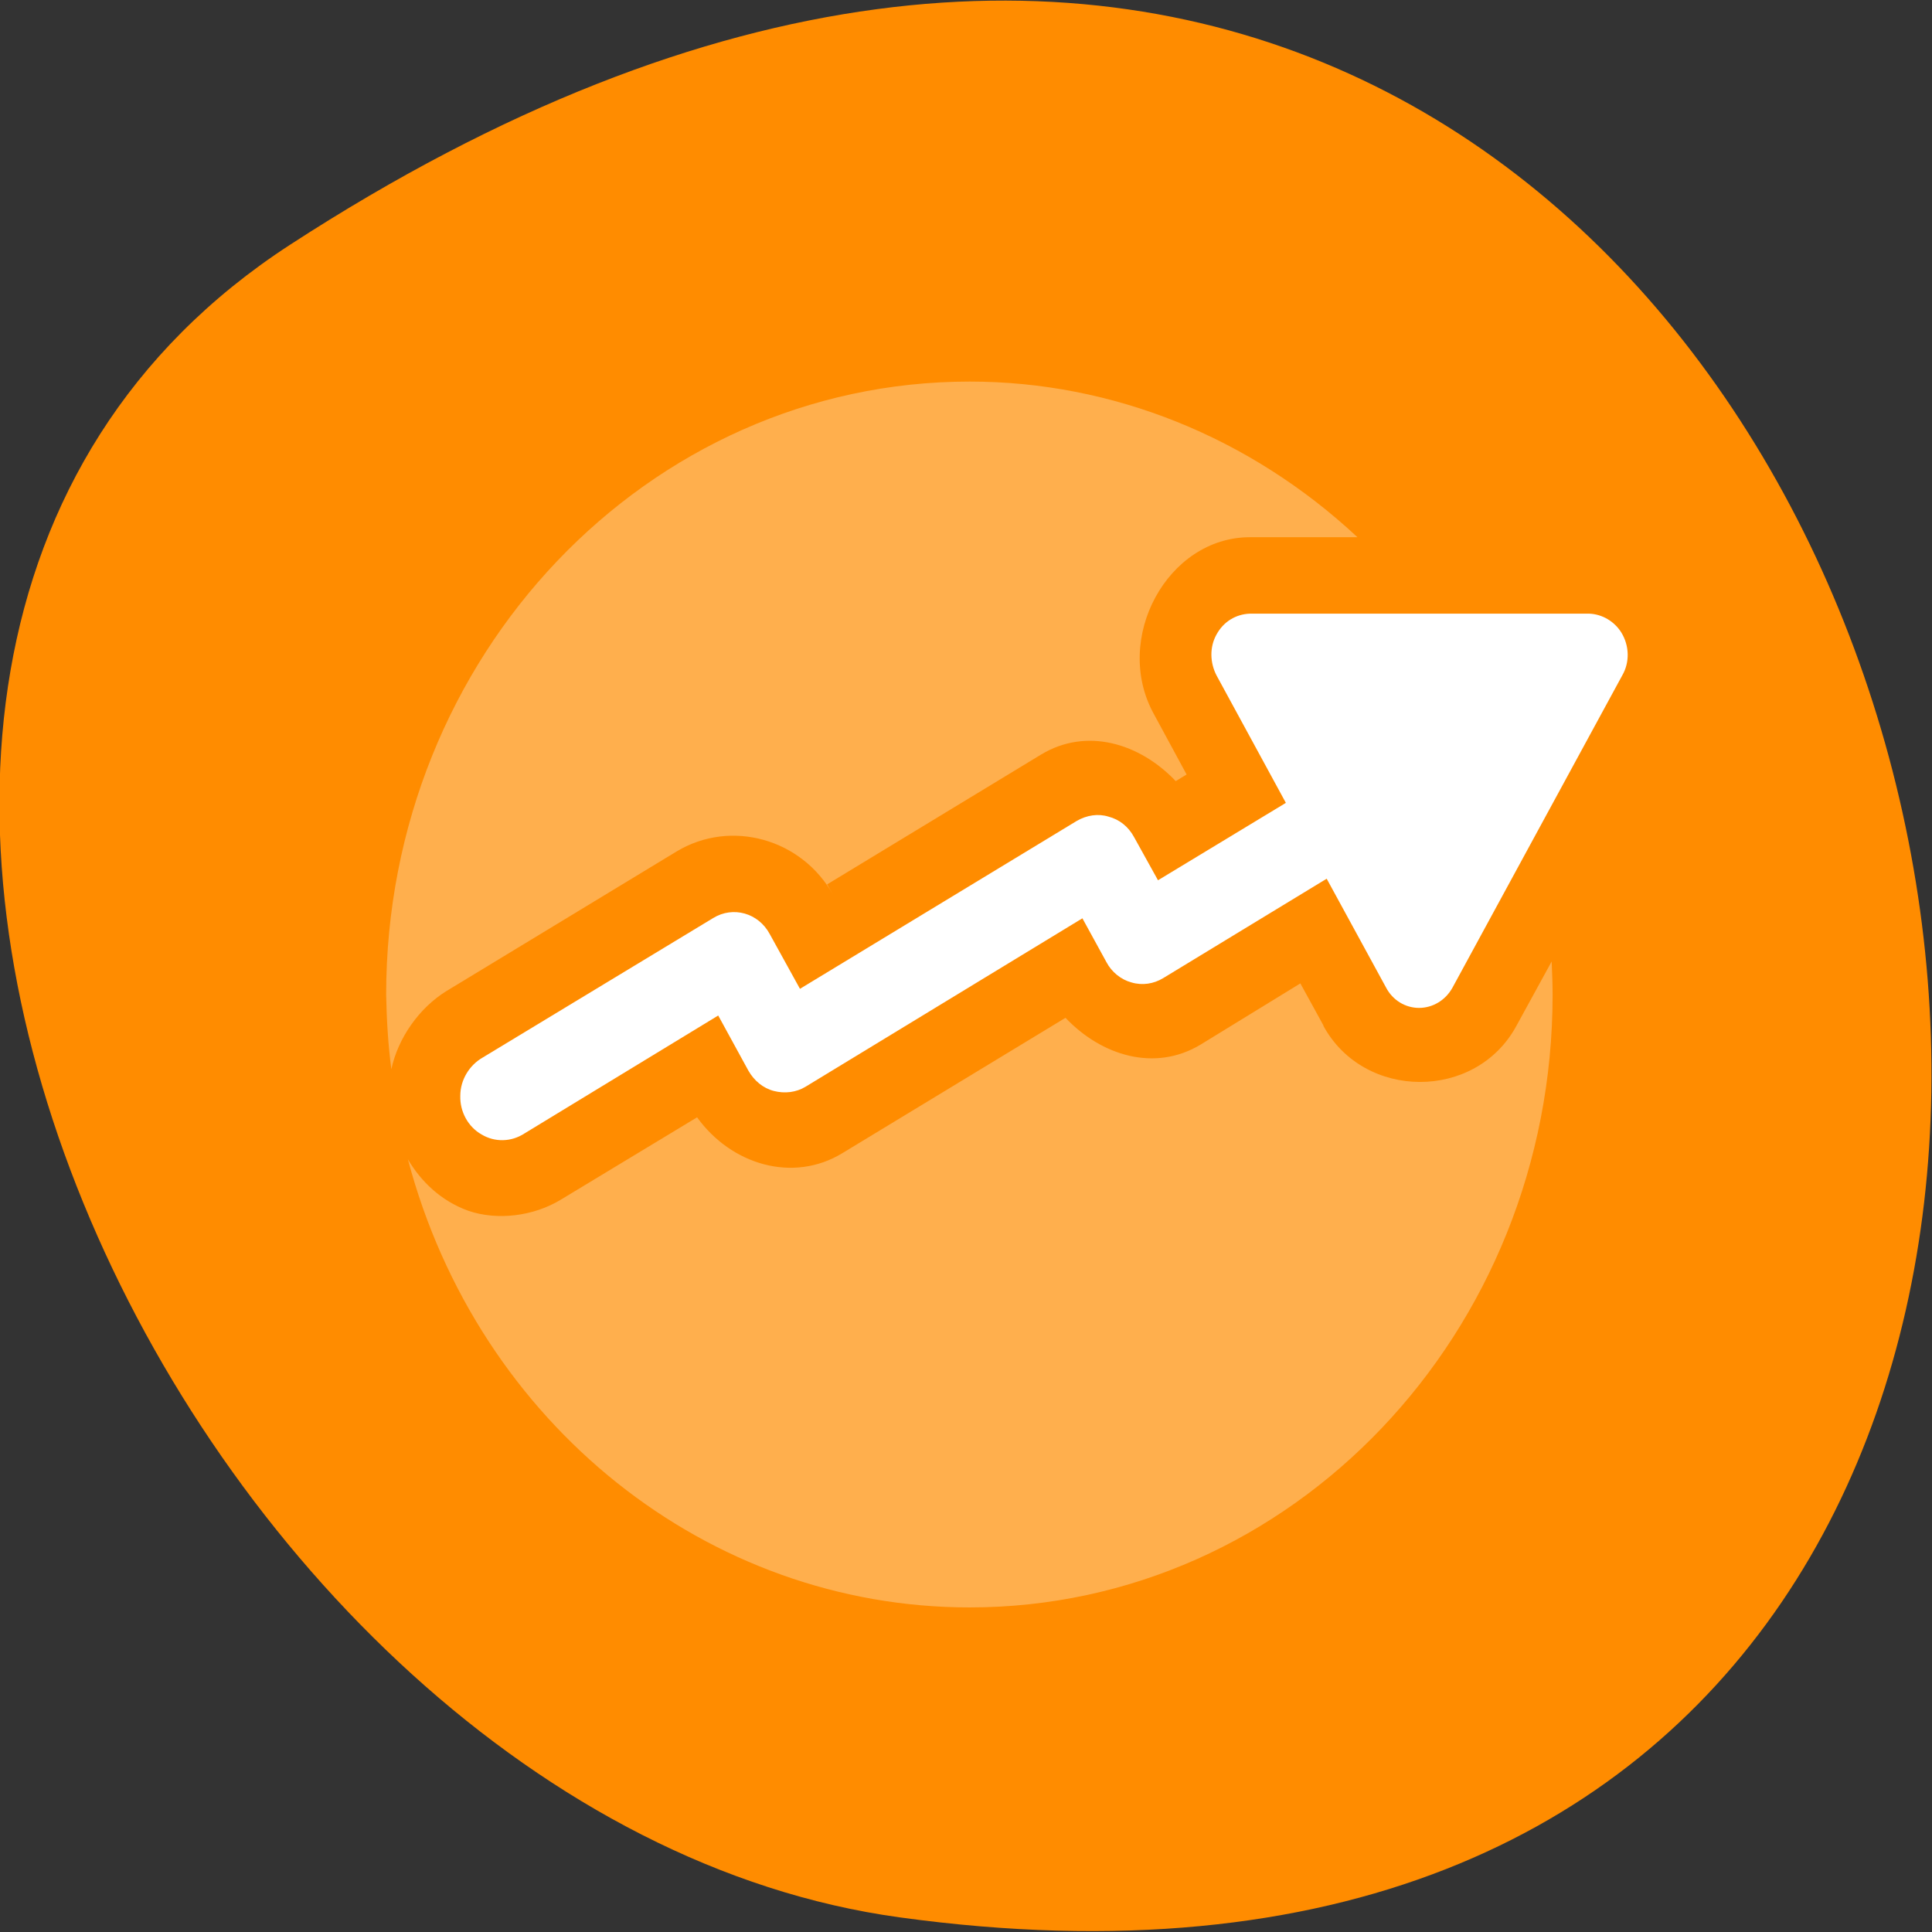<svg xmlns="http://www.w3.org/2000/svg" viewBox="0 0 16 16"><rect x="0" y="0" width="16" height="16" fill="#333333" stroke="none"/><path d="m 2.402 2.027 c 14.09 -9.152 19.535 15.844 5.05 13.852 c -5.91 -0.809 -10.438 -10.352 -5.05 -13.852" fill="#ff8c00"/><g fill="#fff"><path d="m 8.03 3.16 c -2.668 0 -4.832 2.273 -4.832 5.078 c 0.004 0.207 0.016 0.414 0.043 0.617 c 0.055 -0.258 0.23 -0.508 0.457 -0.648 l 1.906 -1.156 c 0.449 -0.27 1.039 -0.105 1.297 0.363 l -0.051 -0.09 l 1.77 -1.074 c 0.379 -0.23 0.82 -0.094 1.117 0.219 l 0.09 -0.055 l -0.273 -0.504 c -0.34 -0.621 0.113 -1.461 0.797 -1.461 c 0.004 0 0.004 0 0.004 0 h 0.887 c -0.887 -0.828 -2.027 -1.289 -3.211 -1.289 m 4.82 4.801 l -0.293 0.535 c -0.336 0.621 -1.262 0.617 -1.598 0 v -0.004 l -0.191 -0.348 l -0.828 0.508 c -0.379 0.227 -0.82 0.09 -1.117 -0.223 l -1.848 1.121 c -0.41 0.25 -0.922 0.094 -1.203 -0.297 l -1.125 0.68 c -0.23 0.141 -0.531 0.176 -0.77 0.094 c -0.227 -0.082 -0.391 -0.242 -0.5 -0.426 c 0.582 2.195 2.484 3.711 4.652 3.711 c 2.668 0 4.828 -2.273 4.828 -5.074 c 0 -0.094 -0.004 -0.188 -0.008 -0.277" fill-opacity="0.302"/><path d="m 10.352 5.082 c -0.117 0.004 -0.219 0.066 -0.277 0.172 c -0.059 0.105 -0.055 0.234 0 0.34 l 0.574 1.055 l -1.059 0.641 l -0.199 -0.359 c -0.047 -0.086 -0.121 -0.145 -0.211 -0.168 c -0.086 -0.027 -0.18 -0.012 -0.262 0.035 l -2.293 1.391 l -0.25 -0.453 c -0.094 -0.176 -0.305 -0.234 -0.469 -0.133 l -1.91 1.156 c -0.109 0.063 -0.184 0.184 -0.184 0.316 c -0.004 0.133 0.066 0.258 0.176 0.32 c 0.109 0.066 0.246 0.063 0.355 -0.008 l 1.605 -0.977 l 0.25 0.457 c 0.047 0.082 0.121 0.145 0.211 0.168 c 0.09 0.023 0.184 0.012 0.262 -0.035 l 2.293 -1.395 l 0.199 0.363 c 0.043 0.082 0.121 0.145 0.207 0.168 c 0.09 0.027 0.184 0.012 0.262 -0.035 l 1.355 -0.824 l 0.492 0.902 c 0.055 0.105 0.16 0.168 0.273 0.168 c 0.113 0 0.219 -0.063 0.277 -0.168 l 1.406 -2.586 c 0.063 -0.109 0.059 -0.246 -0.008 -0.355 c -0.059 -0.094 -0.16 -0.152 -0.266 -0.156"/></g></svg>